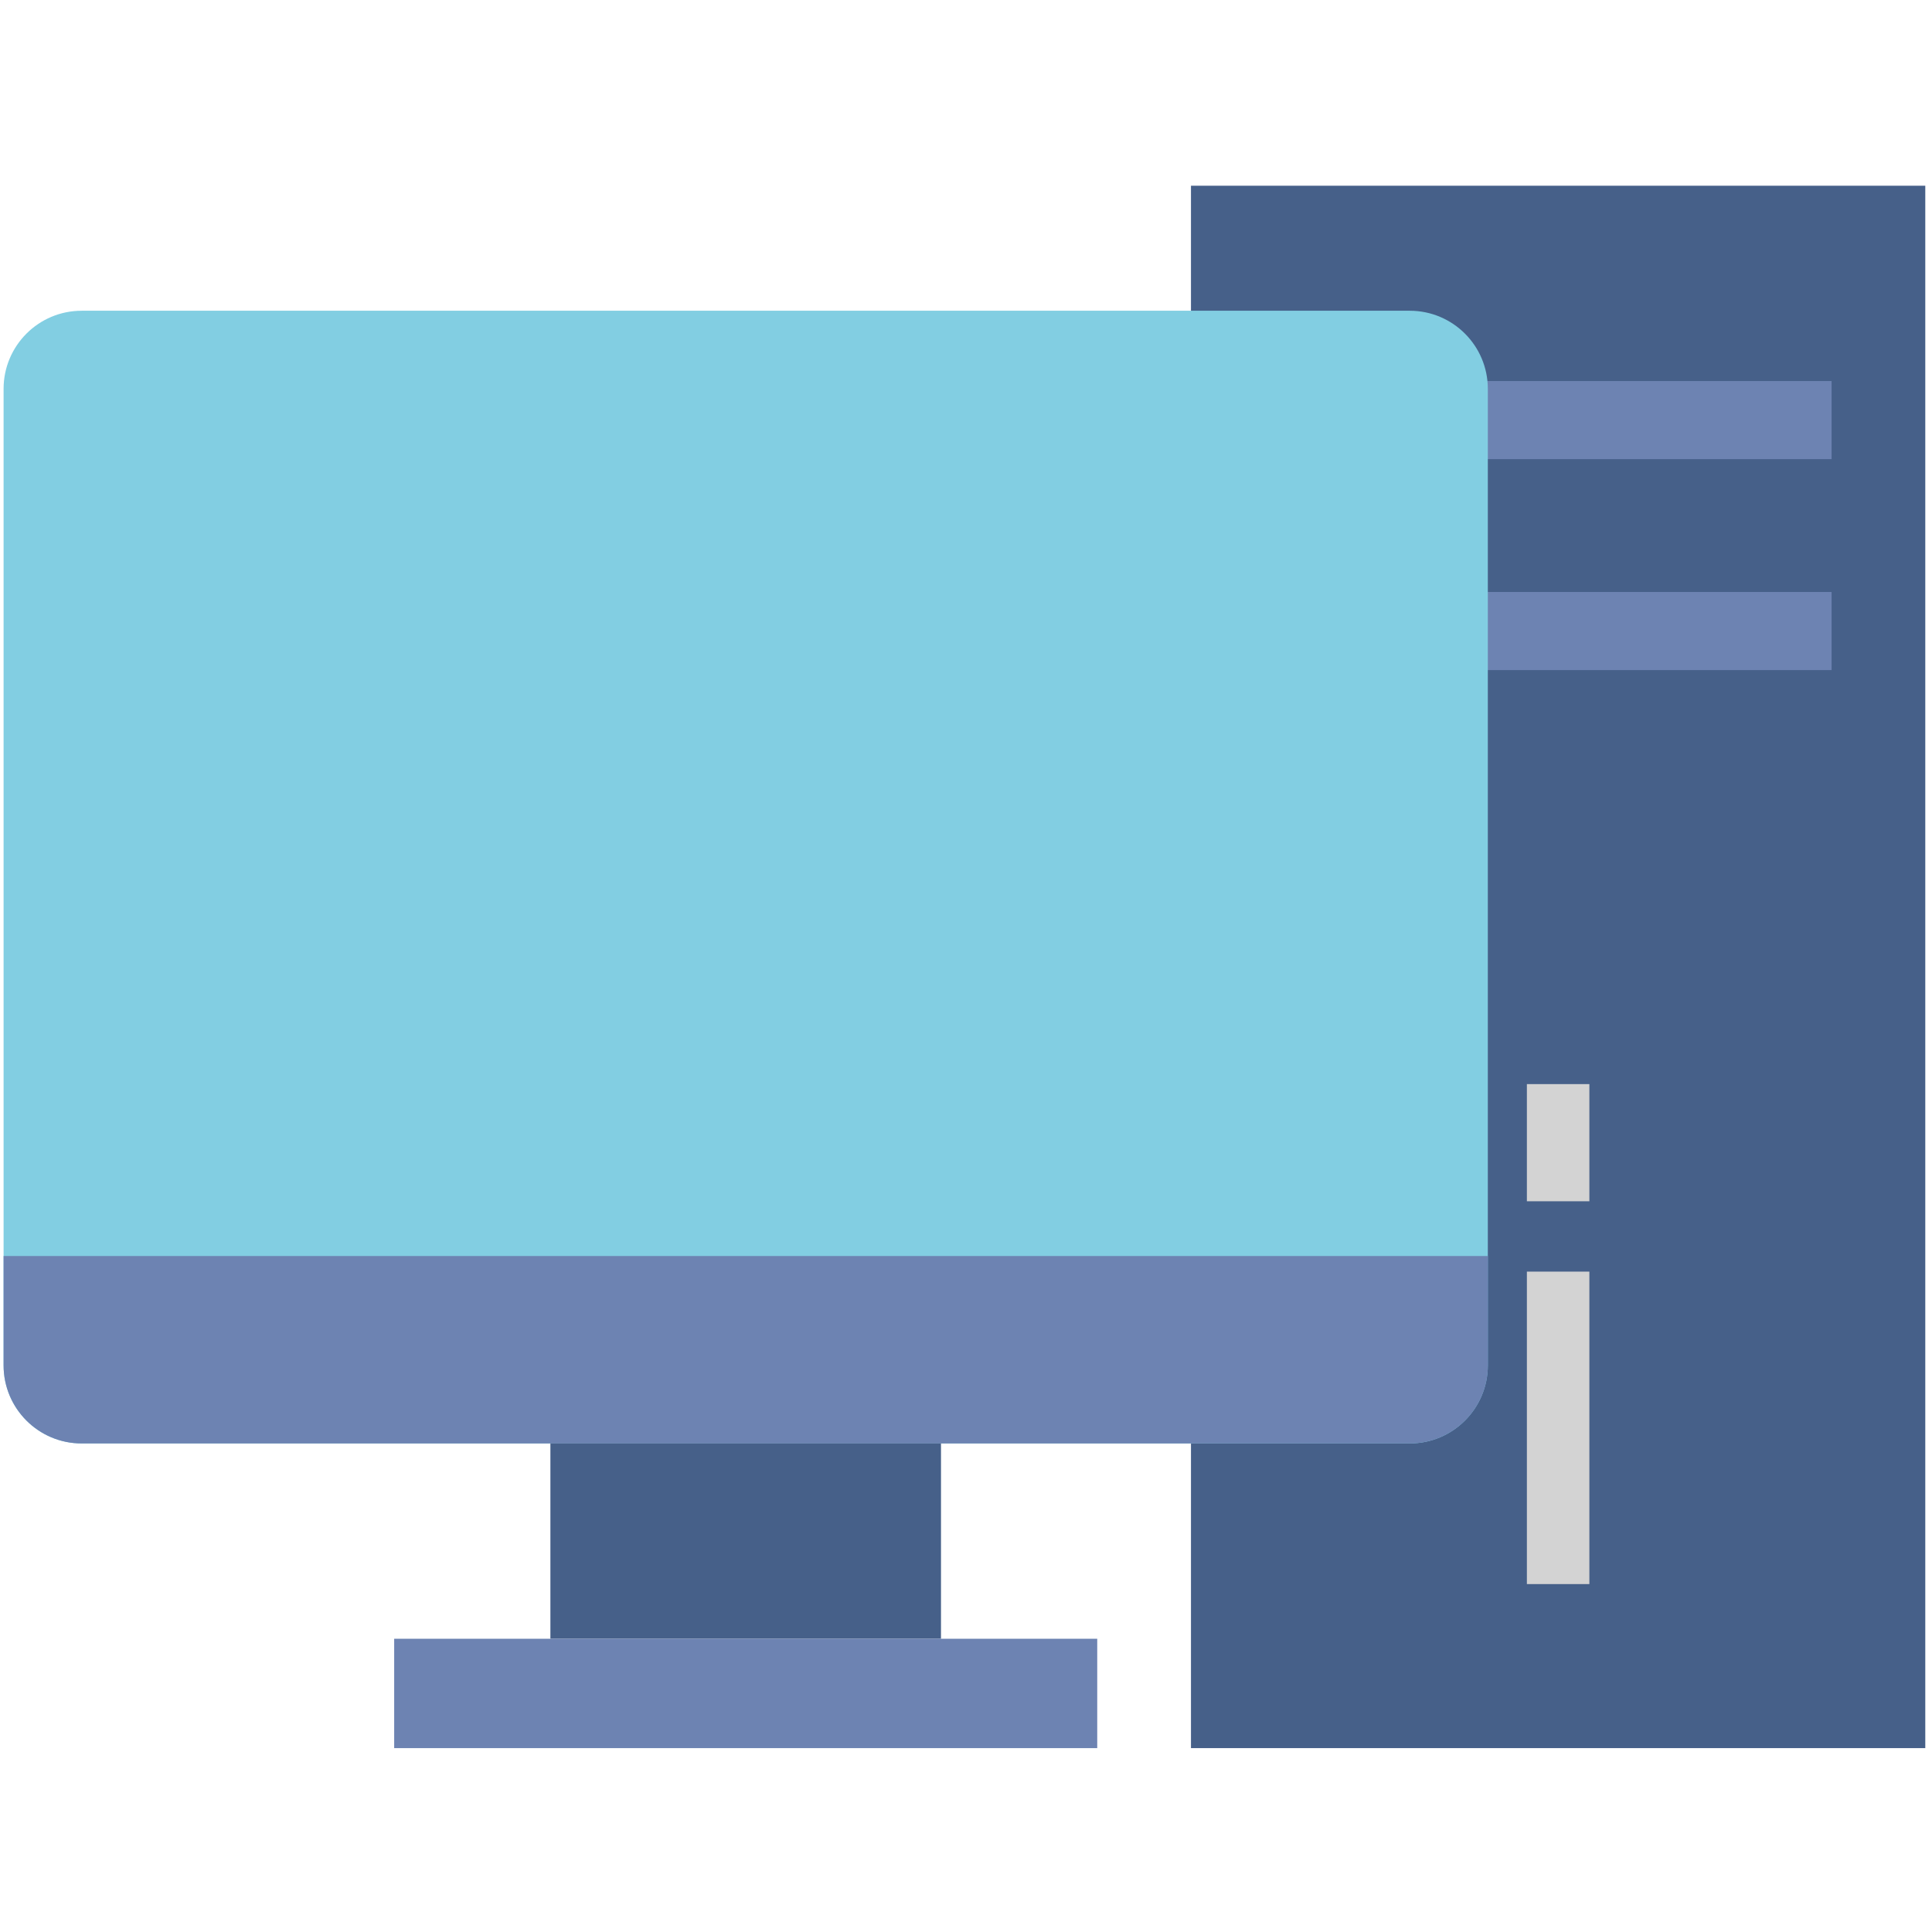 <?xml version="1.0" encoding="utf-8"?>
<!-- Generator: Adobe Illustrator 27.0.1, SVG Export Plug-In . SVG Version: 6.00 Build 0)  -->
<svg version="1.1" id="Слой_1" xmlns="http://www.w3.org/2000/svg" xmlns:xlink="http://www.w3.org/1999/xlink" x="0px" y="0px"
	 viewBox="0 0 512 512" style="enable-background:new 0 0 512 512;" xml:space="preserve">
<style type="text/css">
	.st0{fill:#466089;}
	.st1{fill:#6D83B2;}
	.st2{fill:#D3D3D3;}
	.st3{fill:#82CEE2;}
</style>
<g>
	<g>
		<path class="st0" d="M315.62,49.22h194.6v414.05h-194.6V49.22z"/>
	</g>
	<g>
		<path class="st1" d="M340.47,100.98h144.92v20.7H340.47V100.98z"/>
	</g>
	<g>
		<path class="st2" d="M404.64,287.3h16.56v31.05h-16.56V287.3z"/>
	</g>
	<g>
		<path class="st2" d="M404.64,336.99h16.56v82.81h-16.56V336.99z"/>
	</g>
	<g>
		<path class="st1" d="M340.47,156.88h144.92v20.7H340.47V156.88z"/>
	</g>
	<g>
		<g>
			<path class="st3" d="M0.95,361.83V103.05c0-11.43,9.27-20.7,20.7-20.7h351.94c11.43,0,20.7,9.27,20.7,20.7v258.78
				c0,11.43-9.27,20.7-20.7,20.7H21.65C10.21,382.53,0.95,373.26,0.95,361.83z"/>
		</g>
		<g>
			<path class="st1" d="M0.95,361.83v-28.98h393.35v28.98c0,11.43-9.27,20.7-20.7,20.7H21.65C10.21,382.53,0.95,373.26,0.95,361.83z
				"/>
		</g>
		<g>
			<path class="st0" d="M145.86,382.53h103.51v51.76H145.86V382.53z"/>
		</g>
		<g>
			<path class="st1" d="M104.46,434.29h186.32v28.98H104.46V434.29z"/>
		</g>
	</g>
</g>
</svg>
